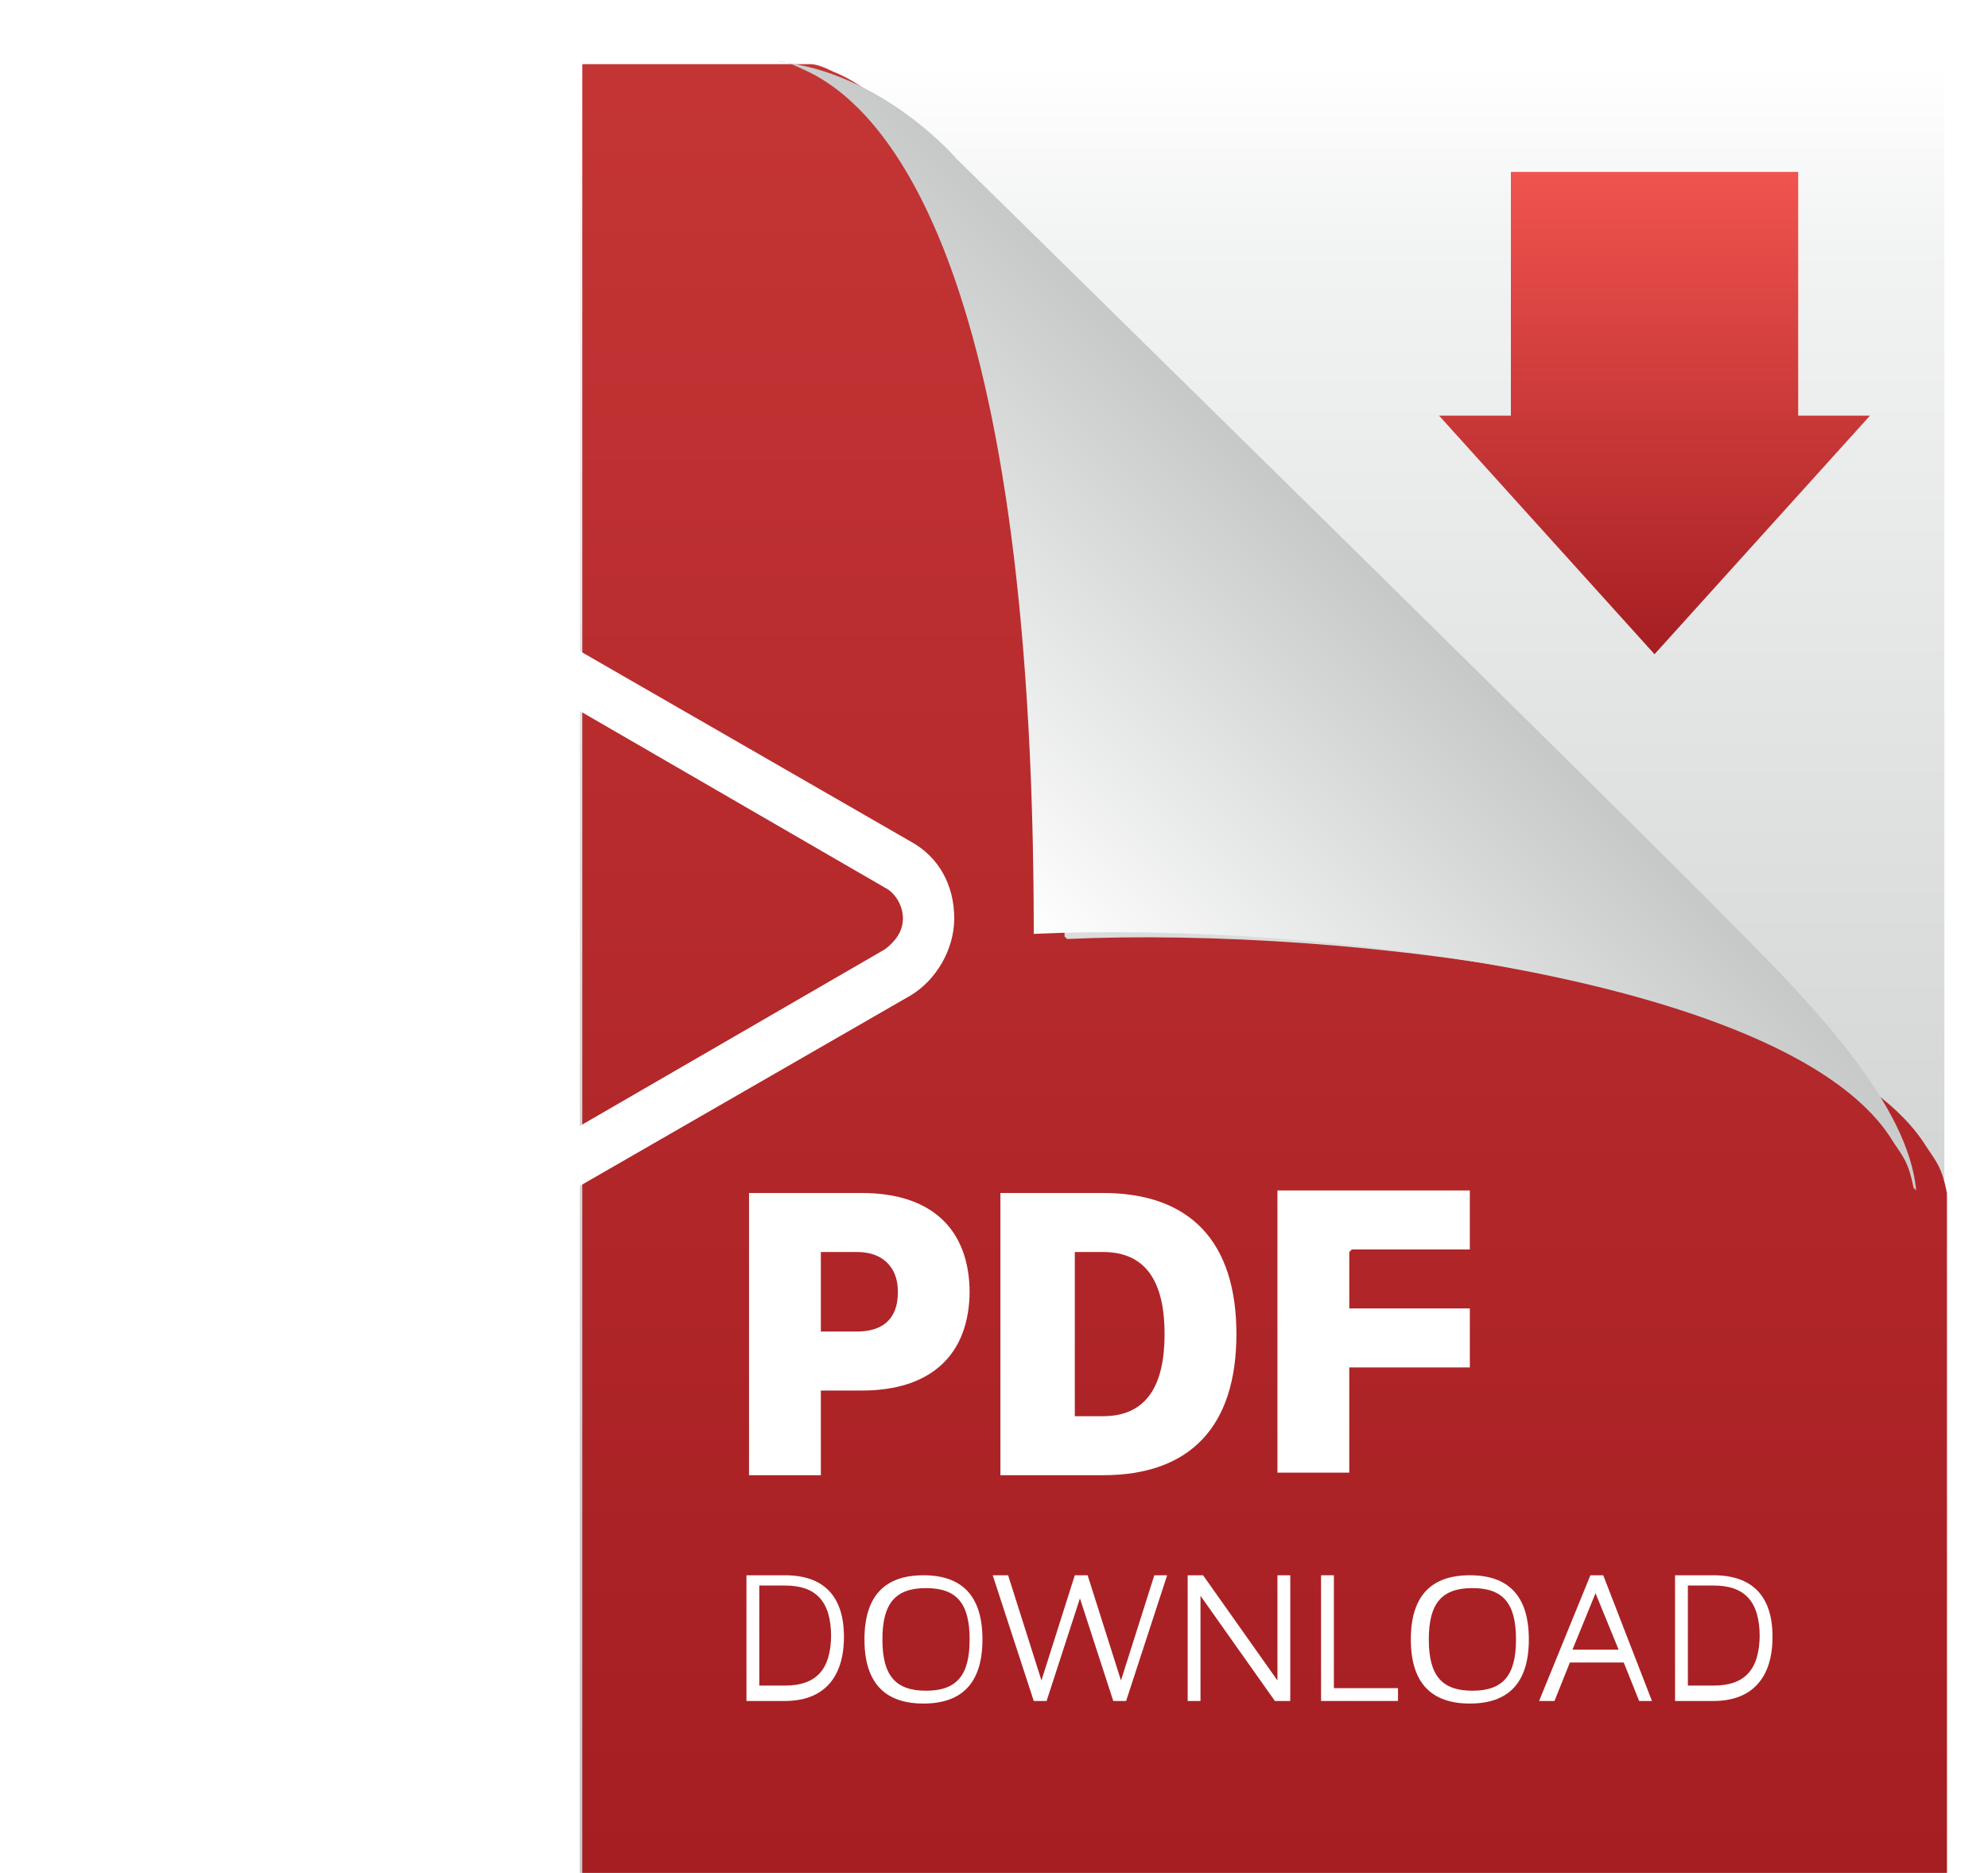 <?xml version="1.0" encoding="UTF-8"?>
<svg id="Layer_1" data-name="Layer 1" xmlns="http://www.w3.org/2000/svg" xmlns:xlink="http://www.w3.org/1999/xlink" viewBox="0 0 77.5 73">
  <defs>
    <linearGradient id="linear-gradient" x1="49.3" y1="2.5" x2="49.3" y2="73" gradientUnits="userSpaceOnUse">
      <stop offset="0" stop-color="#fff"/>
      <stop offset=".1" stop-color="#f2f3f3"/>
      <stop offset=".5" stop-color="#dadbdb"/>
      <stop offset=".8" stop-color="#cbcdcd"/>
      <stop offset="1" stop-color="#c6c8c8"/>
    </linearGradient>
    <linearGradient id="linear-gradient-2" x1="49.3" y1="-95.4" x2="49.3" y2="73" gradientUnits="userSpaceOnUse">
      <stop offset="0" stop-color="#f0544f"/>
      <stop offset="1" stop-color="#a51e22"/>
    </linearGradient>
    <linearGradient id="linear-gradient-3" x1="41.6" y1="36.6" x2="55.4" y2="22.7" gradientUnits="userSpaceOnUse">
      <stop offset="0" stop-color="#fff"/>
      <stop offset="1" stop-color="#c6c8c8"/>
    </linearGradient>
    <filter id="drop-shadow-1" filterUnits="userSpaceOnUse">
      <feOffset dx="-1.2" dy="0"/>
      <feGaussianBlur result="blur" stdDeviation=".8"/>
      <feFlood flood-color="#231f20" flood-opacity=".5"/>
      <feComposite in2="blur" operator="in"/>
      <feComposite in="SourceGraphic"/>
    </filter>
    <linearGradient id="linear-gradient-4" x1="743.3" y1="6.7" x2="743.3" y2="25.5" gradientTransform="translate(807.8) rotate(-180) scale(1 -1)" xlink:href="#linear-gradient-2"/>
  </defs>
  <rect x="22.6" y="2.5" width="53.2" height="70.5" style="fill: url(#linear-gradient);"/>
  <path d="m41.5,36.5h0s0,0,0,0c0-26.6-6-32.5-9-33.7-.4-.2-.7-.3-.9-.3,0,0,0,0,0,0,0,0,0,0,0,0,0,0,0,0-.1,0h-8.8v70.5h53.2v-26.5c-.2-1-.4-1.2-.8-1.8-3.9-6.3-22.5-8.6-33.5-8.1Z" style="fill: url(#linear-gradient-2);"/>
  <path d="m75.9,46.4c-.3-3.3-3.9-7.1-7-10.2-3.2-3.3-30.4-30-30.4-30,0,0-2.9-3.4-7-3.8,0,0,0,0,.1,0,0,0,0,0,0,0,0,0,0,0,0,0,.2,0,.5.1.9.3,3,1.3,9,7.1,9,33.7h0c11-.5,29.7,1.8,33.5,8.1.4.6.6.8.8,1.8,0,0,0,0,0,0Z" style="fill: url(#linear-gradient-3); filter: url(#drop-shadow-1);"/>
  <polygon id="arrow" points="72.9 16.2 70.1 16.2 70.1 6.7 58.9 6.7 58.9 16.2 56.1 16.2 64.5 25.5 72.9 16.2" style="fill: url(#linear-gradient-4);"/>
  <g id="PDF">
    <path d="m37.8,50.3c0,2.5-1.5,3.9-4.2,3.9h-1.6v3.3h-2.8v-11h4.4c2.7,0,4.2,1.4,4.2,3.9Zm-2.8,0c0-.7-.4-1.5-1.6-1.5h-1.4v3.1h1.4c1.3,0,1.6-.8,1.6-1.5Z" style="fill: #fff;"/>
    <path d="m48.2,52c0,3.6-1.8,5.5-5.2,5.5h-4v-11h4c3.4,0,5.2,1.9,5.2,5.5Zm-2.8,0c0-2-.7-3.2-2.4-3.2h-1.1v6.4h1.1c1.7,0,2.4-1.2,2.4-3.2Z" style="fill: #fff;"/>
    <path d="m52.6,48.8v2.2h4.7v2.3h-4.7v4.1h-2.8v-11h7.5v2.3h-4.6Z" style="fill: #fff;"/>
  </g>
  <g id="DOWNLOAD">
    <path d="m30.6,61.4c1.5,0,2.3.8,2.3,2.4s-.8,2.5-2.3,2.5h-1.5v-4.9h1.5Zm1.8,2.4c0-1.4-.6-2-1.8-2h-1v3.9h1c1.2,0,1.8-.6,1.8-2Z" style="fill: #fff;"/>
    <path d="m38.3,63.9c0,1.7-.8,2.5-2.3,2.5s-2.3-.8-2.3-2.5.8-2.5,2.3-2.5,2.3.8,2.3,2.5Zm-.5,0c0-1.4-.5-2-1.7-2s-1.7.6-1.7,2,.5,2,1.7,2,1.7-.6,1.7-2Z" style="fill: #fff;"/>
    <path d="m45.5,61.4l-1.6,4.9h-.5l-1.3-4-1.3,4h-.5l-1.6-4.9h.6l1.3,4.1,1.3-4.1h.5l1.3,4.1,1.3-4.1h.6Z" style="fill: #fff;"/>
    <path d="m50.3,61.4v4.9h-.6l-2.9-4.1v4.1h-.5v-4.9h.6l2.9,4.1v-4.1h.5Z" style="fill: #fff;"/>
    <path d="m54.5,65.8v.5h-3v-4.9h.5v4.4h2.5Z" style="fill: #fff;"/>
    <path d="m59.6,63.9c0,1.7-.8,2.5-2.3,2.5s-2.3-.8-2.3-2.5.8-2.5,2.3-2.5,2.3.8,2.3,2.5Zm-.5,0c0-1.4-.5-2-1.7-2s-1.7.6-1.7,2,.5,2,1.7,2,1.7-.6,1.7-2Z" style="fill: #fff;"/>
    <path d="m64.5,66.3h-.6l-.6-1.5h-2.1l-.6,1.5h-.6l2-4.9h.5l1.9,4.9Zm-1.4-2l-.9-2.2-.9,2.2h1.7Z" style="fill: #fff;"/>
    <path d="m66.8,61.4c1.5,0,2.3.8,2.3,2.4s-.8,2.5-2.3,2.5h-1.5v-4.9h1.5Zm1.8,2.4c0-1.4-.6-2-1.8-2h-1v3.9h1c1.2,0,1.8-.6,1.8-2Z" style="fill: #fff;"/>
  </g>
  <path d="m3.4,56.8c-.6,0-1.2-.2-1.7-.5C.7,55.7,0,54.6,0,53.4V18.3c0-1.2.6-2.4,1.7-3,1-.6,2.4-.6,3.4,0l30.4,17.5c1.1.6,1.7,1.7,1.7,3,0,1.2-.7,2.4-1.7,3L5.1,56.3c-.5.3-1.1.5-1.7.5Zm0-39.9c-.3,0-.5,0-.7.2-.4.3-.7.7-.7,1.2v35.1c0,.5.3,1,.7,1.2.4.3,1,.2,1.4,0l30.4-17.6c.4-.3.7-.7.7-1.2s-.3-1-.7-1.2L4.1,17c-.2-.1-.5-.2-.7-.2Z" style="fill: #fff;"/>
</svg>